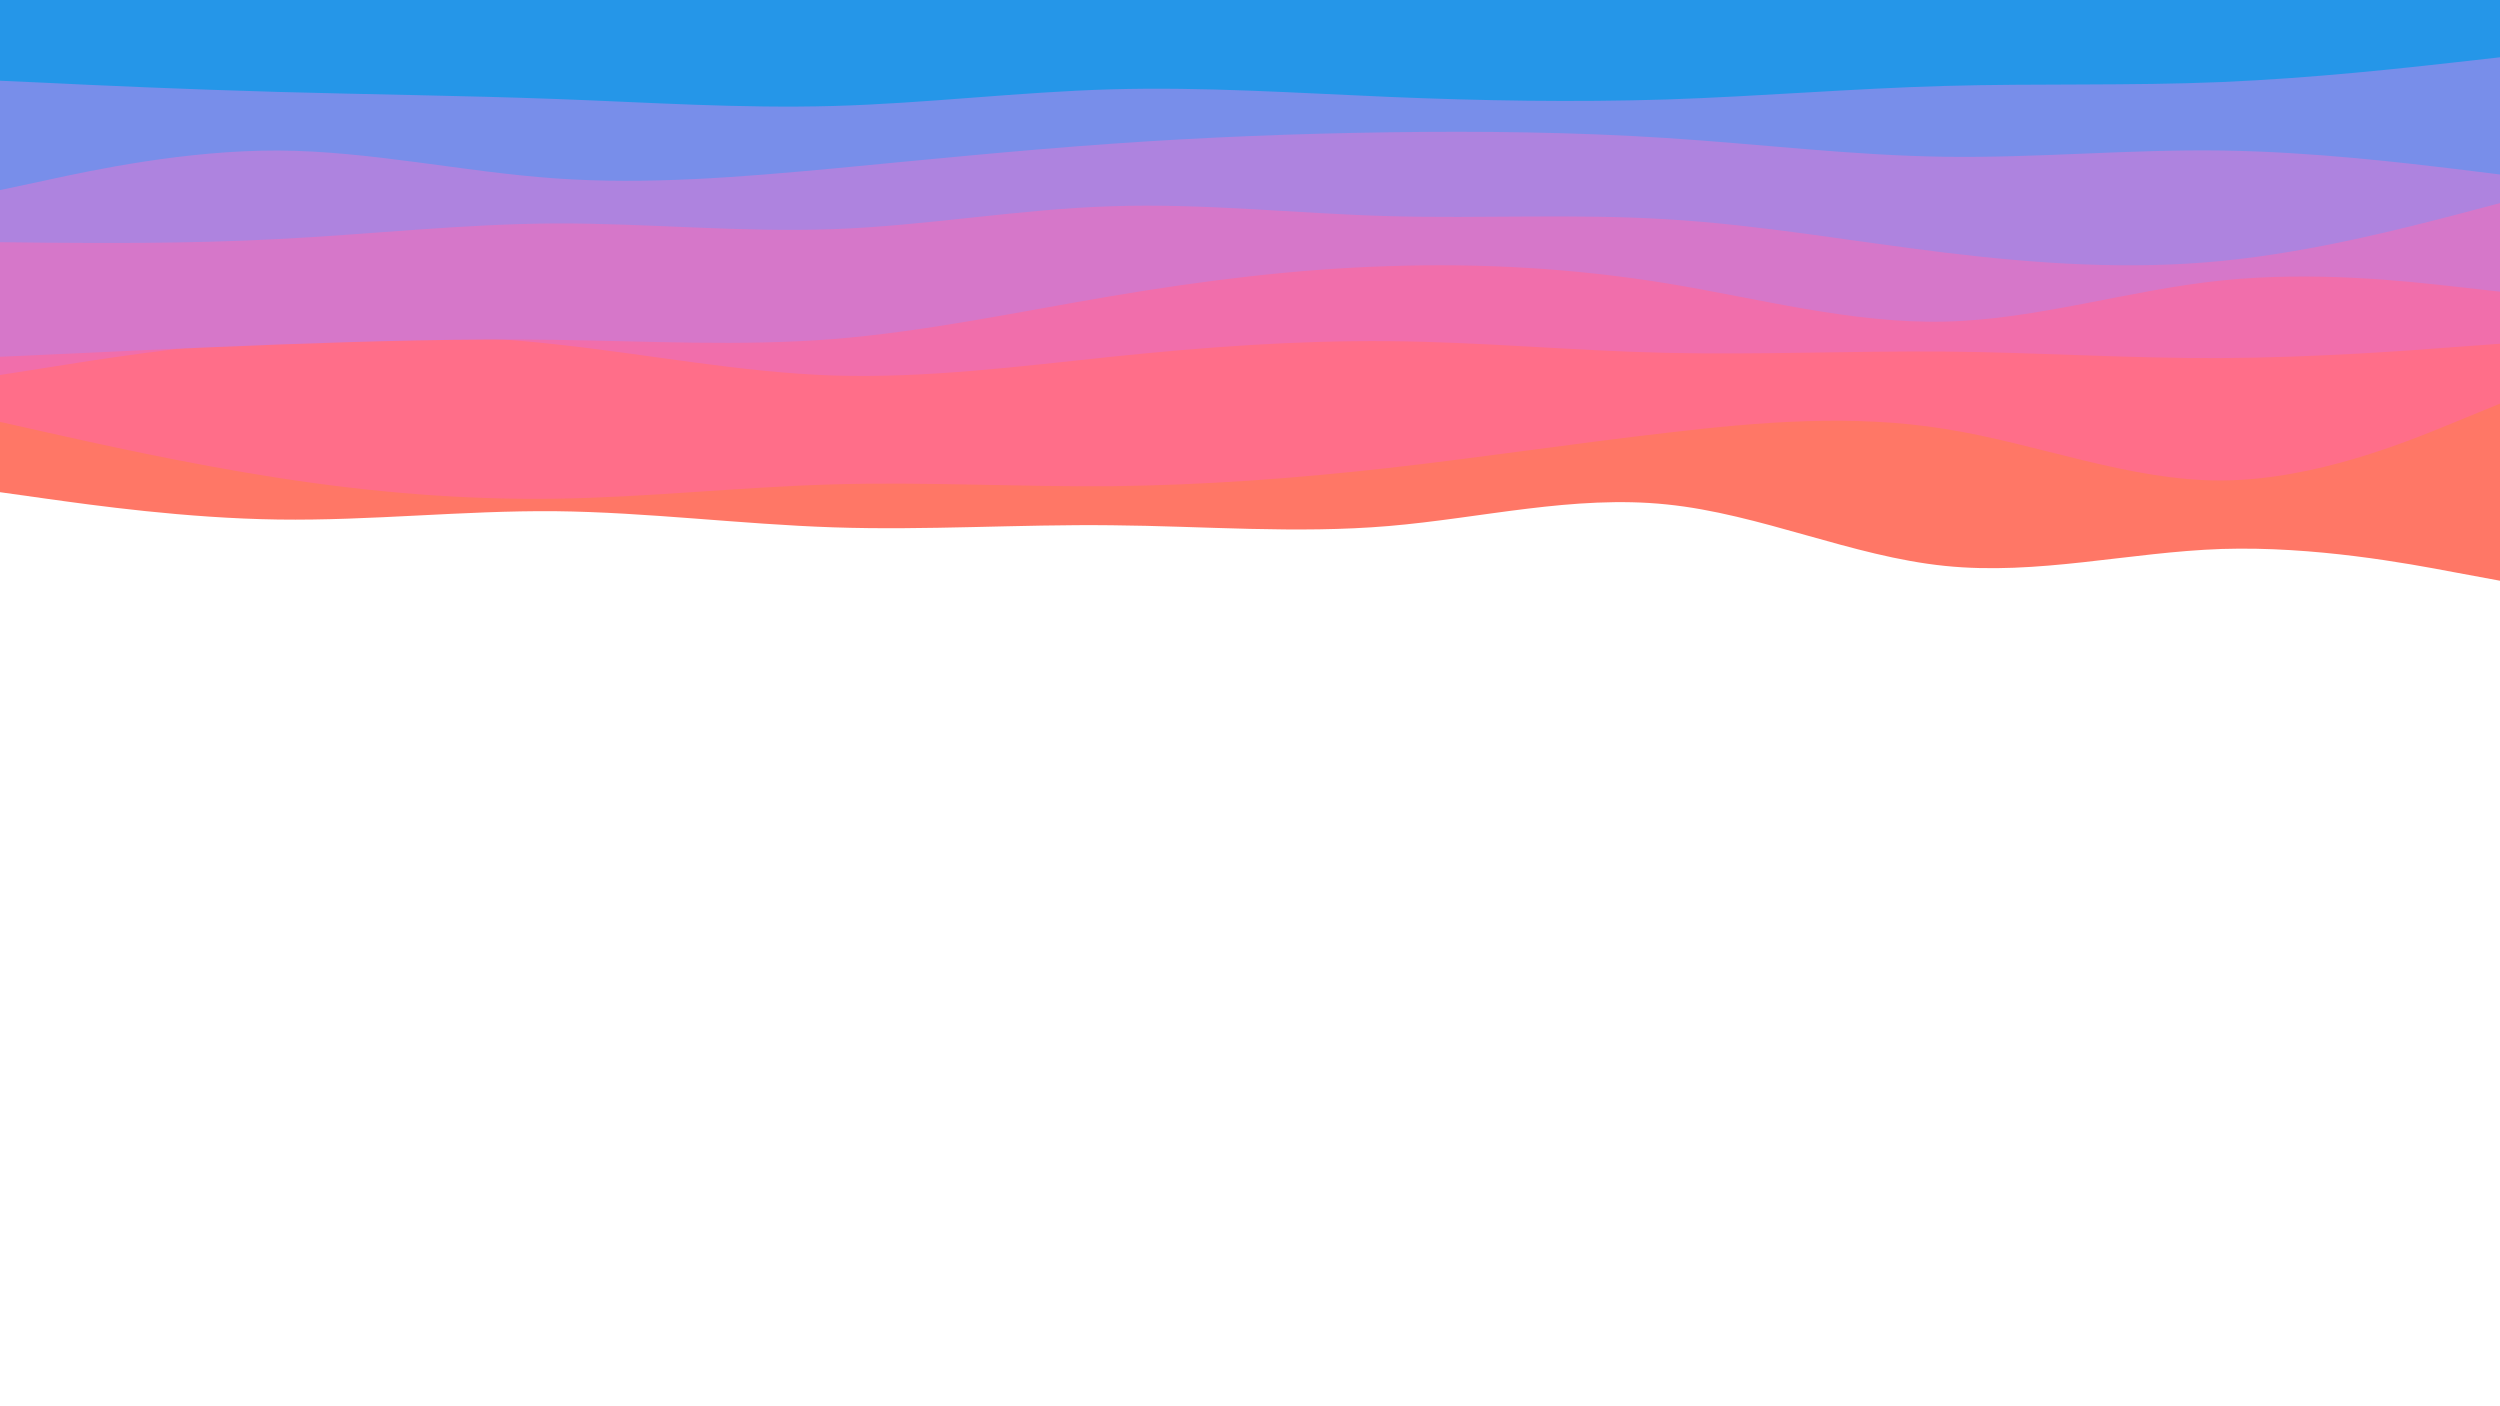 <svg id="visual" viewBox="0 0 960 540" width="960" height="540" xmlns="http://www.w3.org/2000/svg" xmlns:xlink="http://www.w3.org/1999/xlink" version="1.1"><path d="M0 189L17.8 191.5C35.7 194 71.3 199 106.8 199.5C142.3 200 177.7 196 213.2 196.3C248.7 196.7 284.3 201.3 320 202.5C355.7 203.7 391.3 201.3 426.8 201.7C462.3 202 497.7 205 533.2 202C568.7 199 604.3 190 640 193.7C675.7 197.3 711.3 213.7 746.8 217.3C782.3 221 817.7 212 853.2 210.8C888.7 209.7 924.3 216.3 942.2 219.7L960 223L960 0L942.2 0C924.3 0 888.7 0 853.2 0C817.7 0 782.3 0 746.8 0C711.3 0 675.7 0 640 0C604.3 0 568.7 0 533.2 0C497.7 0 462.3 0 426.8 0C391.3 0 355.7 0 320 0C284.3 0 248.7 0 213.2 0C177.7 0 142.3 0 106.8 0C71.3 0 35.7 0 17.8 0L0 0Z" fill="#ff7766"></path><path d="M0 162L17.8 166C35.7 170 71.3 178 106.8 183.5C142.3 189 177.7 192 213.2 191.5C248.7 191 284.3 187 320 186C355.7 185 391.3 187 426.8 186.7C462.3 186.3 497.7 183.7 533.2 179.7C568.7 175.7 604.3 170.3 640 166.2C675.7 162 711.3 159 746.8 164.7C782.3 170.3 817.7 184.7 853.2 184.5C888.7 184.3 924.3 169.7 942.2 162.3L960 155L960 0L942.2 0C924.3 0 888.7 0 853.2 0C817.7 0 782.3 0 746.8 0C711.3 0 675.7 0 640 0C604.3 0 568.7 0 533.2 0C497.7 0 462.3 0 426.8 0C391.3 0 355.7 0 320 0C284.3 0 248.7 0 213.2 0C177.7 0 142.3 0 106.8 0C71.3 0 35.7 0 17.8 0L0 0Z" fill="#ff6e89"></path><path d="M0 144L17.8 141.2C35.7 138.3 71.3 132.7 106.8 130.2C142.3 127.7 177.7 128.3 213.2 132.2C248.7 136 284.3 143 320 144.2C355.7 145.3 391.3 140.7 426.8 137C462.3 133.3 497.7 130.7 533.2 131C568.7 131.3 604.3 134.7 640 135.5C675.7 136.3 711.3 134.7 746.8 135C782.3 135.3 817.7 137.7 853.2 137.5C888.7 137.3 924.3 134.7 942.2 133.3L960 132L960 0L942.2 0C924.3 0 888.7 0 853.2 0C817.7 0 782.3 0 746.8 0C711.3 0 675.7 0 640 0C604.3 0 568.7 0 533.2 0C497.7 0 462.3 0 426.8 0C391.3 0 355.7 0 320 0C284.3 0 248.7 0 213.2 0C177.7 0 142.3 0 106.8 0C71.3 0 35.7 0 17.8 0L0 0Z" fill="#f16eab"></path><path d="M0 137L17.8 136.2C35.7 135.3 71.3 133.7 106.8 132.3C142.3 131 177.7 130 213.2 130.5C248.7 131 284.3 133 320 130.2C355.7 127.3 391.3 119.7 426.8 113.7C462.3 107.7 497.7 103.3 533.2 102.2C568.7 101 604.3 103 640 108.8C675.7 114.7 711.3 124.3 746.8 123.5C782.3 122.7 817.7 111.3 853.2 107.7C888.7 104 924.3 108 942.2 110L960 112L960 0L942.2 0C924.3 0 888.7 0 853.2 0C817.7 0 782.3 0 746.8 0C711.3 0 675.7 0 640 0C604.3 0 568.7 0 533.2 0C497.7 0 462.3 0 426.8 0C391.3 0 355.7 0 320 0C284.3 0 248.7 0 213.2 0C177.7 0 142.3 0 106.8 0C71.3 0 35.7 0 17.8 0L0 0Z" fill="#d677c9"></path><path d="M0 93L17.8 93.2C35.7 93.3 71.3 93.7 106.8 91.8C142.3 90 177.7 86 213.2 85.8C248.7 85.7 284.3 89.3 320 88C355.7 86.7 391.3 80.3 426.8 79.2C462.3 78 497.7 82 533.2 83C568.7 84 604.3 82 640 84.2C675.7 86.3 711.3 92.7 746.8 97C782.3 101.3 817.7 103.7 853.2 100.2C888.7 96.7 924.3 87.3 942.2 82.7L960 78L960 0L942.2 0C924.3 0 888.7 0 853.2 0C817.7 0 782.3 0 746.8 0C711.3 0 675.7 0 640 0C604.3 0 568.7 0 533.2 0C497.7 0 462.3 0 426.8 0C391.3 0 355.7 0 320 0C284.3 0 248.7 0 213.2 0C177.7 0 142.3 0 106.8 0C71.3 0 35.7 0 17.8 0L0 0Z" fill="#ae83df"></path><path d="M0 73L17.8 69.2C35.7 65.3 71.3 57.7 106.8 57.8C142.3 58 177.7 66 213.2 68.5C248.7 71 284.3 68 320 64.7C355.7 61.3 391.3 57.7 426.8 55.2C462.3 52.7 497.7 51.3 533.2 50.8C568.7 50.3 604.3 50.7 640 53C675.7 55.3 711.3 59.7 746.8 60.2C782.3 60.7 817.7 57.3 853.2 57.8C888.7 58.3 924.3 62.7 942.2 64.8L960 67L960 0L942.2 0C924.3 0 888.7 0 853.2 0C817.7 0 782.3 0 746.8 0C711.3 0 675.7 0 640 0C604.3 0 568.7 0 533.2 0C497.7 0 462.3 0 426.8 0C391.3 0 355.7 0 320 0C284.3 0 248.7 0 213.2 0C177.7 0 142.3 0 106.8 0C71.3 0 35.7 0 17.8 0L0 0Z" fill="#788eea"></path><path d="M0 31L17.8 31.8C35.7 32.7 71.3 34.3 106.8 35.3C142.3 36.3 177.7 36.7 213.2 38C248.7 39.3 284.3 41.7 320 40.7C355.7 39.7 391.3 35.3 426.8 34.3C462.3 33.3 497.7 35.7 533.2 37.2C568.7 38.7 604.3 39.3 640 38.2C675.7 37 711.3 34 746.8 33C782.3 32 817.7 33 853.2 31.5C888.7 30 924.3 26 942.2 24L960 22L960 0L942.2 0C924.3 0 888.7 0 853.2 0C817.7 0 782.3 0 746.8 0C711.3 0 675.7 0 640 0C604.3 0 568.7 0 533.2 0C497.7 0 462.3 0 426.8 0C391.3 0 355.7 0 320 0C284.3 0 248.7 0 213.2 0C177.7 0 142.3 0 106.8 0C71.3 0 35.7 0 17.8 0L0 0Z" fill="#2596e8"></path></svg>